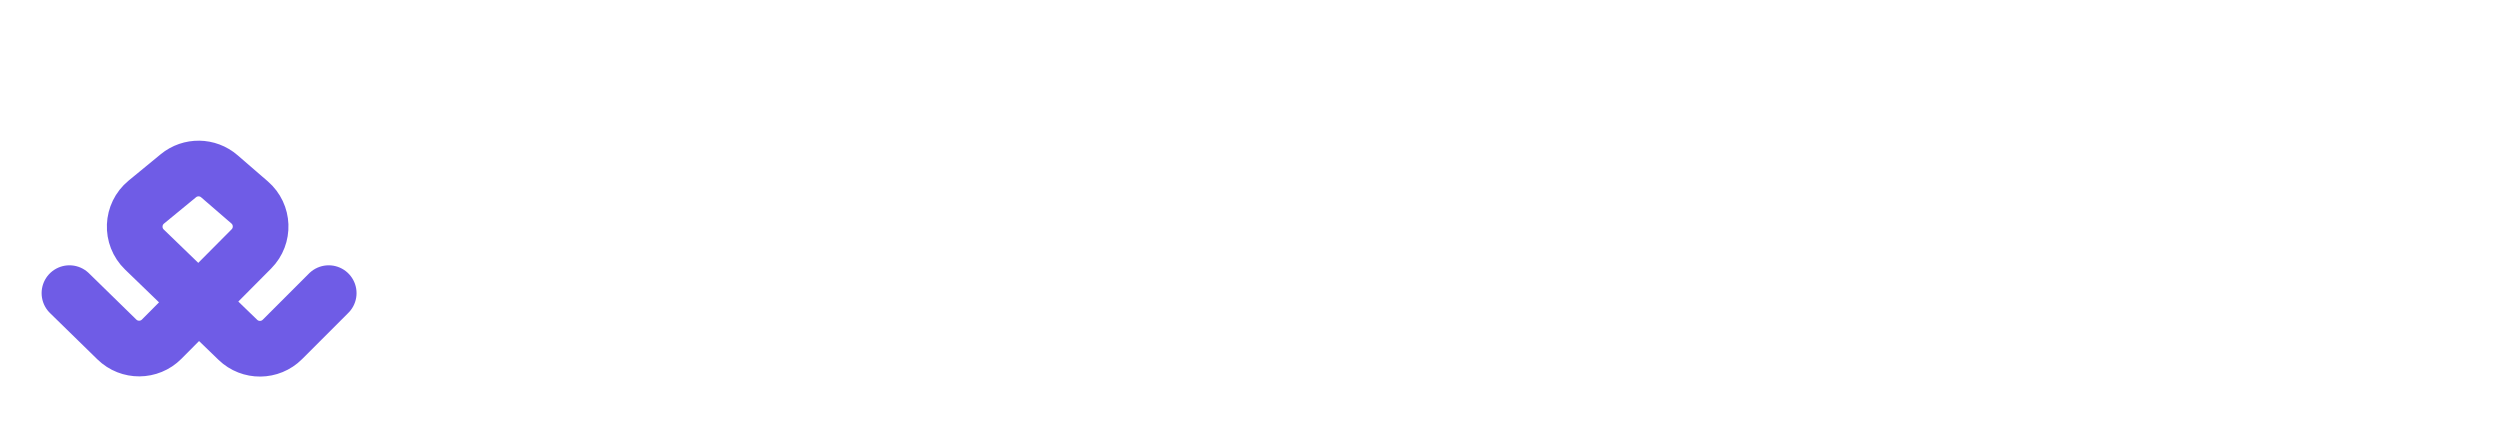 <svg width="252" height="45" viewBox="0 0 252 45" fill="none" xmlns="http://www.w3.org/2000/svg">
<g filter="url(#filter0_d_2814_718)">
<path d="M7 25.548L11.781 30.22C13.04 31.45 15.055 31.436 16.296 30.188L25.339 21.092C26.649 19.774 26.568 17.621 25.162 16.405L22.112 13.768C20.93 12.746 19.185 12.725 17.979 13.716L14.749 16.37C13.269 17.587 13.179 19.822 14.557 21.153L23.973 30.252C25.231 31.468 27.231 31.45 28.468 30.213L33.134 25.548" stroke="#6F5CE6" stroke-width="5.612" stroke-linecap="round" stroke-linejoin="round"/>
<path d="M68.353 11.723C68.443 11.572 68.594 11.542 68.744 11.542H71.212C71.393 11.542 71.513 11.662 71.513 11.843V32.699C71.513 32.88 71.393 33 71.212 33H66.698C66.517 33 66.397 32.88 66.397 32.699V23.821C66.397 23.55 66.186 23.46 66.036 23.671L60.589 31.616C60.468 31.796 60.288 31.796 60.167 31.616L54.75 23.701C54.599 23.49 54.389 23.55 54.389 23.821V32.699C54.389 32.88 54.269 33 54.088 33H49.574C49.393 33 49.273 32.88 49.273 32.699V11.843C49.273 11.662 49.393 11.542 49.574 11.542H52.041C52.192 11.542 52.342 11.572 52.433 11.723L60.167 23.61C60.288 23.791 60.468 23.791 60.589 23.61L68.353 11.723ZM77.4 15.153C75.925 15.153 74.691 13.92 74.691 12.445C74.691 10.94 75.925 9.736 77.4 9.736C78.904 9.736 80.108 10.94 80.108 12.445C80.108 13.92 78.904 15.153 77.4 15.153ZM74.992 17.381C74.992 17.23 75.082 17.14 75.233 17.14H79.566C79.717 17.14 79.807 17.23 79.807 17.381V32.759C79.807 32.91 79.717 33 79.566 33H75.233C75.082 33 74.992 32.91 74.992 32.759V17.381ZM102.948 17.049C107.162 17.049 108.847 20.089 108.997 24.212V32.759C108.997 32.91 108.907 33 108.757 33H104.423C104.272 33 104.182 32.91 104.182 32.759V24.212C104.182 21.925 103.309 20.811 101.413 20.811C99.487 20.811 98.404 22.497 98.404 24.333V32.759C98.404 32.91 98.314 33 98.163 33H93.829C93.679 33 93.589 32.91 93.589 32.759V24.212C93.589 21.925 92.716 20.811 90.82 20.811C88.894 20.811 87.81 22.497 87.81 24.333V32.759C87.81 32.91 87.72 33 87.57 33H83.236C83.085 33 82.995 32.91 82.995 32.759V17.381C82.995 17.23 83.085 17.14 83.236 17.14H87.57C87.72 17.14 87.81 17.23 87.81 17.381V19.126C87.81 19.337 87.961 19.427 88.081 19.247C89.014 18.013 90.489 17.049 92.355 17.049C94.973 17.049 96.628 18.223 97.531 20.119C97.621 20.3 97.742 20.33 97.802 20.209C98.675 18.554 100.601 17.049 102.948 17.049ZM114.582 15.153C113.107 15.153 111.873 13.92 111.873 12.445C111.873 10.94 113.107 9.736 114.582 9.736C116.087 9.736 117.29 10.94 117.29 12.445C117.29 13.92 116.087 15.153 114.582 15.153ZM112.174 17.381C112.174 17.23 112.264 17.14 112.415 17.14H116.749C116.899 17.14 116.989 17.23 116.989 17.381V32.759C116.989 32.91 116.899 33 116.749 33H112.415C112.264 33 112.174 32.91 112.174 32.759V17.381ZM134.472 27.673C134.593 27.703 134.623 27.884 134.593 28.004C134.292 30.051 132.065 33.09 127.46 33.09C122.735 33.09 119.575 29.509 119.575 25.055C119.575 20.601 122.735 17.049 127.46 17.049C132.065 17.049 134.322 20.059 134.593 22.136C134.623 22.256 134.593 22.467 134.472 22.497L130.44 23.038C130.259 23.069 130.139 22.978 130.109 22.858C129.808 21.805 129.025 20.811 127.551 20.811C125.474 20.811 124.391 22.587 124.391 25.055C124.391 27.523 125.474 29.328 127.551 29.328C129.025 29.328 129.808 28.275 130.109 27.312C130.169 27.131 130.259 27.101 130.44 27.131L134.472 27.673ZM159.583 11.753C159.643 11.602 159.794 11.542 159.944 11.542H161.991C162.141 11.542 162.292 11.602 162.352 11.753L171.892 32.639C171.982 32.849 171.892 33 171.681 33H167.378C167.227 33 167.077 32.94 167.016 32.789L165.662 29.93C165.602 29.78 165.482 29.72 165.331 29.72H156.573C156.423 29.72 156.272 29.78 156.212 29.93L154.858 32.789C154.798 32.94 154.677 33 154.527 33H150.223C150.013 33 149.922 32.849 150.013 32.639L159.583 11.753ZM158.469 24.844C158.379 25.055 158.469 25.205 158.68 25.205H163.224C163.435 25.205 163.525 25.055 163.435 24.844L161.178 19.758C161.088 19.547 160.847 19.547 160.757 19.758L158.469 24.844ZM179.173 33.09C174.659 33.09 172.402 29.058 172.402 25.055C172.402 21.052 174.659 17.049 179.173 17.049C180.859 17.049 182.153 17.862 183.056 18.885C183.206 19.066 183.357 19.006 183.357 18.795V10.579C183.357 10.429 183.447 10.338 183.597 10.338H187.931C188.082 10.338 188.172 10.429 188.172 10.579V32.759C188.172 32.91 188.082 33 187.931 33H183.597C183.447 33 183.357 32.91 183.357 32.759V31.345C183.357 31.134 183.206 31.074 183.056 31.255C182.153 32.278 180.859 33.09 179.173 33.09ZM180.498 20.811C177.909 20.811 177.217 23.339 177.217 25.055C177.217 26.8 177.909 29.328 180.498 29.328C181.822 29.328 182.664 28.666 183.357 27.854V22.286C182.664 21.474 181.822 20.811 180.498 20.811ZM211.291 17.049C215.505 17.049 217.19 20.089 217.34 24.212V32.759C217.34 32.91 217.25 33 217.1 33H212.766C212.615 33 212.525 32.91 212.525 32.759V24.212C212.525 21.925 211.652 20.811 209.756 20.811C207.83 20.811 206.747 22.497 206.747 24.333V32.759C206.747 32.91 206.657 33 206.506 33H202.172C202.022 33 201.932 32.91 201.932 32.759V24.212C201.932 21.925 201.059 20.811 199.163 20.811C197.237 20.811 196.153 22.497 196.153 24.333V32.759C196.153 32.91 196.063 33 195.913 33H191.579C191.428 33 191.338 32.91 191.338 32.759V17.381C191.338 17.23 191.428 17.14 191.579 17.14H195.913C196.063 17.14 196.153 17.23 196.153 17.381V19.126C196.153 19.337 196.304 19.427 196.424 19.247C197.357 18.013 198.832 17.049 200.698 17.049C203.316 17.049 204.971 18.223 205.874 20.119C205.964 20.3 206.085 20.33 206.145 20.209C207.018 18.554 208.944 17.049 211.291 17.049ZM222.925 15.153C221.45 15.153 220.216 13.92 220.216 12.445C220.216 10.94 221.45 9.736 222.925 9.736C224.43 9.736 225.633 10.94 225.633 12.445C225.633 13.92 224.43 15.153 222.925 15.153ZM220.517 17.381C220.517 17.23 220.607 17.14 220.758 17.14H225.092C225.242 17.14 225.332 17.23 225.332 17.381V32.759C225.332 32.91 225.242 33 225.092 33H220.758C220.607 33 220.517 32.91 220.517 32.759V17.381ZM228.754 33C228.604 33 228.513 32.91 228.513 32.759V17.381C228.513 17.23 228.604 17.14 228.754 17.14H233.088C233.238 17.14 233.328 17.23 233.328 17.381V19.216C233.328 19.427 233.479 19.487 233.599 19.307C234.623 18.073 236.549 17.049 238.475 17.049C242.086 17.049 244.524 18.885 244.524 23.911V32.759C244.524 32.91 244.434 33 244.283 33H239.949C239.799 33 239.709 32.91 239.709 32.759V24.212C239.709 21.865 238.535 20.811 236.639 20.811C234.924 20.811 233.629 22.166 233.328 23.911V32.759C233.328 32.91 233.238 33 233.088 33H228.754Z" fill="white"/>
<path d="M68.353 11.723L68.768 11.994L68.773 11.986L68.778 11.978L68.353 11.723ZM66.036 23.671L65.632 23.382L65.627 23.39L66.036 23.671ZM60.589 31.616L60.179 31.335L60.176 31.341L60.589 31.616ZM60.167 31.616L60.58 31.341L60.576 31.336L60.167 31.616ZM54.75 23.701L55.159 23.421L55.154 23.412L54.75 23.701ZM52.433 11.723L52.008 11.978L52.012 11.986L52.017 11.993L52.433 11.723ZM60.167 23.61L59.752 23.881L59.755 23.885L60.167 23.61ZM60.589 23.61L61.001 23.885L61.004 23.881L60.589 23.61ZM68.778 11.978C68.773 11.987 68.762 12.001 68.746 12.014C68.73 12.027 68.716 12.034 68.706 12.038C68.697 12.041 68.694 12.041 68.702 12.04C68.709 12.039 68.722 12.038 68.744 12.038V11.046C68.543 11.046 68.157 11.086 67.928 11.468L68.778 11.978ZM68.744 12.038H71.212V11.046H68.744V12.038ZM71.212 12.038C71.19 12.038 71.132 12.028 71.08 11.976C71.027 11.923 71.017 11.865 71.017 11.843H72.009C72.009 11.64 71.939 11.432 71.781 11.274C71.623 11.116 71.415 11.046 71.212 11.046V12.038ZM71.017 11.843V32.699H72.009V11.843H71.017ZM71.017 32.699C71.017 32.677 71.027 32.62 71.08 32.567C71.132 32.514 71.19 32.504 71.212 32.504V33.496C71.415 33.496 71.623 33.426 71.781 33.268C71.939 33.11 72.009 32.902 72.009 32.699H71.017ZM71.212 32.504H66.698V33.496H71.212V32.504ZM66.698 32.504C66.72 32.504 66.777 32.514 66.83 32.567C66.883 32.62 66.893 32.677 66.893 32.699H65.901C65.901 32.902 65.971 33.11 66.129 33.268C66.287 33.426 66.495 33.496 66.698 33.496V32.504ZM66.893 32.699V23.821H65.901V32.699H66.893ZM66.893 23.821C66.893 23.584 66.796 23.248 66.465 23.108C66.096 22.953 65.781 23.174 65.632 23.382L66.439 23.959C66.437 23.962 66.41 23.998 66.345 24.025C66.274 24.055 66.176 24.063 66.08 24.022C65.892 23.943 65.901 23.787 65.901 23.821H66.893ZM65.627 23.39L60.179 31.335L60.997 31.896L66.445 23.951L65.627 23.39ZM60.176 31.341C60.177 31.339 60.19 31.319 60.224 31.298C60.26 31.276 60.313 31.255 60.378 31.255C60.443 31.255 60.496 31.276 60.532 31.298C60.565 31.319 60.579 31.339 60.58 31.341L59.755 31.891C59.875 32.071 60.087 32.247 60.378 32.247C60.669 32.247 60.881 32.071 61.001 31.891L60.176 31.341ZM60.576 31.336L55.159 23.421L54.341 23.981L59.758 31.896L60.576 31.336ZM55.154 23.412C55.019 23.224 54.73 22.992 54.364 23.107C53.992 23.225 53.893 23.587 53.893 23.821H54.885C54.885 23.784 54.891 23.981 54.662 24.053C54.558 24.086 54.468 24.065 54.414 24.039C54.389 24.026 54.371 24.013 54.361 24.004C54.351 23.995 54.347 23.989 54.346 23.989L55.154 23.412ZM53.893 23.821V32.699H54.885V23.821H53.893ZM53.893 32.699C53.893 32.677 53.903 32.62 53.956 32.567C54.008 32.514 54.066 32.504 54.088 32.504V33.496C54.291 33.496 54.498 33.426 54.657 33.268C54.815 33.11 54.885 32.902 54.885 32.699H53.893ZM54.088 32.504H49.574V33.496H54.088V32.504ZM49.574 32.504C49.596 32.504 49.653 32.514 49.706 32.567C49.759 32.62 49.769 32.677 49.769 32.699H48.777C48.777 32.902 48.847 33.11 49.005 33.268C49.163 33.426 49.371 33.496 49.574 33.496V32.504ZM49.769 32.699V11.843H48.777V32.699H49.769ZM49.769 11.843C49.769 11.865 49.759 11.923 49.706 11.976C49.653 12.028 49.596 12.038 49.574 12.038V11.046C49.371 11.046 49.163 11.116 49.005 11.274C48.847 11.432 48.777 11.64 48.777 11.843H49.769ZM49.574 12.038H52.041V11.046H49.574V12.038ZM52.041 12.038C52.063 12.038 52.077 12.039 52.084 12.04C52.091 12.041 52.089 12.041 52.08 12.038C52.07 12.034 52.055 12.027 52.04 12.014C52.024 12.001 52.013 11.987 52.008 11.978L52.858 11.468C52.629 11.086 52.243 11.046 52.041 11.046V12.038ZM52.017 11.993L59.752 23.881L60.583 23.34L52.848 11.452L52.017 11.993ZM59.755 23.885C59.875 24.066 60.087 24.241 60.378 24.241C60.669 24.241 60.881 24.066 61.001 23.885L60.176 23.335C60.177 23.334 60.19 23.314 60.224 23.293C60.26 23.27 60.313 23.25 60.378 23.25C60.443 23.25 60.496 23.27 60.532 23.293C60.565 23.314 60.579 23.334 60.58 23.335L59.755 23.885ZM61.004 23.881L68.768 11.994L67.938 11.451L60.173 23.339L61.004 23.881ZM77.4 14.658C76.199 14.658 75.187 13.646 75.187 12.445H74.195C74.195 14.194 75.651 15.649 77.4 15.649V14.658ZM75.187 12.445C75.187 11.218 76.195 10.232 77.4 10.232V9.241C75.655 9.241 74.195 10.663 74.195 12.445H75.187ZM77.4 10.232C78.63 10.232 79.612 11.214 79.612 12.445H80.604C80.604 10.666 79.178 9.241 77.4 9.241V10.232ZM79.612 12.445C79.612 13.649 78.627 14.658 77.4 14.658V15.649C79.182 15.649 80.604 14.19 80.604 12.445H79.612ZM75.488 17.381C75.488 17.405 75.479 17.482 75.406 17.554C75.335 17.626 75.257 17.636 75.233 17.636V16.644C75.058 16.644 74.86 16.698 74.705 16.853C74.55 17.008 74.496 17.206 74.496 17.381H75.488ZM75.233 17.636H79.566V16.644H75.233V17.636ZM79.566 17.636C79.542 17.636 79.465 17.626 79.393 17.554C79.321 17.482 79.311 17.405 79.311 17.381H80.303C80.303 17.206 80.249 17.008 80.094 16.853C79.939 16.698 79.741 16.644 79.566 16.644V17.636ZM79.311 17.381V32.759H80.303V17.381H79.311ZM79.311 32.759C79.311 32.735 79.321 32.657 79.393 32.585C79.465 32.513 79.542 32.504 79.566 32.504V33.496C79.741 33.496 79.939 33.441 80.094 33.287C80.249 33.132 80.303 32.934 80.303 32.759H79.311ZM79.566 32.504H75.233V33.496H79.566V32.504ZM75.233 32.504C75.257 32.504 75.335 32.513 75.406 32.585C75.479 32.657 75.488 32.735 75.488 32.759H74.496C74.496 32.934 74.55 33.132 74.705 33.287C74.86 33.441 75.058 33.496 75.233 33.496V32.504ZM75.488 32.759V17.381H74.496V32.759H75.488ZM108.997 24.212H109.493V24.203L109.493 24.194L108.997 24.212ZM88.081 19.247L87.686 18.947L87.677 18.959L87.669 18.971L88.081 19.247ZM97.531 20.119L97.083 20.332L97.088 20.341L97.531 20.119ZM97.802 20.209L97.363 19.978L97.358 19.988L97.802 20.209ZM102.948 17.545C104.92 17.545 106.24 18.248 107.101 19.384C107.982 20.545 108.428 22.22 108.502 24.23L109.493 24.194C109.416 22.082 108.945 20.175 107.891 18.785C106.819 17.371 105.19 16.554 102.948 16.554V17.545ZM108.502 24.212V32.759H109.493V24.212H108.502ZM108.502 32.759C108.502 32.735 108.511 32.657 108.583 32.585C108.655 32.513 108.732 32.504 108.757 32.504V33.496C108.931 33.496 109.129 33.441 109.284 33.287C109.439 33.132 109.493 32.934 109.493 32.759H108.502ZM108.757 32.504H104.423V33.496H108.757V32.504ZM104.423 32.504C104.447 32.504 104.525 32.513 104.597 32.585C104.669 32.657 104.678 32.735 104.678 32.759H103.686C103.686 32.934 103.741 33.132 103.895 33.287C104.05 33.441 104.248 33.496 104.423 33.496V32.504ZM104.678 32.759V24.212H103.686V32.759H104.678ZM104.678 24.212C104.678 23.021 104.453 22.035 103.895 21.343C103.318 20.628 102.462 20.316 101.413 20.316V21.307C102.261 21.307 102.789 21.552 103.123 21.965C103.474 22.401 103.686 23.116 103.686 24.212H104.678ZM101.413 20.316C100.289 20.316 99.396 20.814 98.796 21.577C98.205 22.329 97.908 23.323 97.908 24.333H98.9C98.9 23.506 99.144 22.739 99.576 22.19C99.999 21.651 100.611 21.307 101.413 21.307V20.316ZM97.908 24.333V32.759H98.9V24.333H97.908ZM97.908 32.759C97.908 32.735 97.917 32.657 97.989 32.585C98.061 32.513 98.139 32.504 98.163 32.504V33.496C98.338 33.496 98.536 33.441 98.691 33.287C98.845 33.132 98.9 32.934 98.9 32.759H97.908ZM98.163 32.504H93.829V33.496H98.163V32.504ZM93.829 32.504C93.853 32.504 93.931 32.513 94.003 32.585C94.075 32.657 94.084 32.735 94.084 32.759H93.093C93.093 32.934 93.147 33.132 93.302 33.287C93.457 33.441 93.655 33.496 93.829 33.496V32.504ZM94.084 32.759V24.212H93.093V32.759H94.084ZM94.084 24.212C94.084 23.021 93.86 22.035 93.301 21.343C92.725 20.628 91.868 20.316 90.82 20.316V21.307C91.668 21.307 92.195 21.552 92.529 21.965C92.881 22.401 93.093 23.116 93.093 24.212H94.084ZM90.82 20.316C89.696 20.316 88.803 20.814 88.203 21.577C87.612 22.329 87.314 23.323 87.314 24.333H88.306C88.306 23.506 88.551 22.739 88.983 22.19C89.406 21.651 90.018 21.307 90.82 21.307V20.316ZM87.314 24.333V32.759H88.306V24.333H87.314ZM87.314 32.759C87.314 32.735 87.324 32.657 87.396 32.585C87.468 32.513 87.545 32.504 87.57 32.504V33.496C87.744 33.496 87.942 33.441 88.097 33.287C88.252 33.132 88.306 32.934 88.306 32.759H87.314ZM87.57 32.504H83.236V33.496H87.57V32.504ZM83.236 32.504C83.26 32.504 83.338 32.513 83.41 32.585C83.482 32.657 83.491 32.735 83.491 32.759H82.499C82.499 32.934 82.554 33.132 82.708 33.287C82.863 33.441 83.061 33.496 83.236 33.496V32.504ZM83.491 32.759V17.381H82.499V32.759H83.491ZM83.491 17.381C83.491 17.405 83.482 17.482 83.41 17.554C83.338 17.626 83.26 17.636 83.236 17.636V16.644C83.061 16.644 82.863 16.698 82.708 16.853C82.554 17.008 82.499 17.206 82.499 17.381H83.491ZM83.236 17.636H87.57V16.644H83.236V17.636ZM87.57 17.636C87.545 17.636 87.468 17.626 87.396 17.554C87.324 17.482 87.314 17.405 87.314 17.381H88.306C88.306 17.206 88.252 17.008 88.097 16.853C87.942 16.698 87.744 16.644 87.57 16.644V17.636ZM87.314 17.381V19.126H88.306V17.381H87.314ZM87.314 19.126C87.314 19.31 87.379 19.626 87.679 19.776C87.845 19.86 88.03 19.857 88.188 19.787C88.332 19.724 88.43 19.617 88.494 19.521L87.669 18.971C87.672 18.966 87.706 18.916 87.789 18.88C87.884 18.838 88.008 18.833 88.122 18.89C88.224 18.94 88.27 19.016 88.287 19.054C88.306 19.095 88.306 19.122 88.306 19.126H87.314ZM88.477 19.546C89.335 18.41 90.673 17.545 92.355 17.545V16.554C90.304 16.554 88.693 17.615 87.686 18.947L88.477 19.546ZM92.355 17.545C93.588 17.545 94.562 17.821 95.325 18.295C96.086 18.768 96.666 19.457 97.083 20.332L97.979 19.906C97.493 18.886 96.794 18.04 95.848 17.452C94.902 16.865 93.739 16.554 92.355 16.554V17.545ZM97.088 20.341C97.153 20.473 97.288 20.676 97.532 20.751C97.672 20.794 97.834 20.787 97.98 20.709C98.117 20.636 98.199 20.524 98.245 20.431L97.358 19.988C97.375 19.955 97.419 19.884 97.514 19.834C97.618 19.778 97.732 19.775 97.824 19.803C97.904 19.828 97.949 19.87 97.963 19.886C97.979 19.903 97.981 19.91 97.975 19.898L97.088 20.341ZM98.24 20.441C99.043 18.92 100.815 17.545 102.948 17.545V16.554C100.387 16.554 98.307 18.189 97.363 19.978L98.24 20.441ZM114.582 14.658C113.381 14.658 112.369 13.646 112.369 12.445H111.377C111.377 14.194 112.833 15.649 114.582 15.649V14.658ZM112.369 12.445C112.369 11.218 113.377 10.232 114.582 10.232V9.241C112.837 9.241 111.377 10.663 111.377 12.445H112.369ZM114.582 10.232C115.813 10.232 116.795 11.214 116.795 12.445H117.786C117.786 10.666 116.36 9.241 114.582 9.241V10.232ZM116.795 12.445C116.795 13.649 115.809 14.658 114.582 14.658V15.649C116.364 15.649 117.786 14.19 117.786 12.445H116.795ZM112.67 17.381C112.67 17.405 112.661 17.482 112.589 17.554C112.517 17.626 112.439 17.636 112.415 17.636V16.644C112.24 16.644 112.042 16.698 111.887 16.853C111.733 17.008 111.678 17.206 111.678 17.381H112.67ZM112.415 17.636H116.749V16.644H112.415V17.636ZM116.749 17.636C116.724 17.636 116.647 17.626 116.575 17.554C116.503 17.482 116.494 17.405 116.494 17.381H117.485C117.485 17.206 117.431 17.008 117.276 16.853C117.121 16.698 116.923 16.644 116.749 16.644V17.636ZM116.494 17.381V32.759H117.485V17.381H116.494ZM116.494 32.759C116.494 32.735 116.503 32.657 116.575 32.585C116.647 32.513 116.724 32.504 116.749 32.504V33.496C116.923 33.496 117.121 33.441 117.276 33.287C117.431 33.132 117.485 32.934 117.485 32.759H116.494ZM116.749 32.504H112.415V33.496H116.749V32.504ZM112.415 32.504C112.439 32.504 112.517 32.513 112.589 32.585C112.661 32.657 112.67 32.735 112.67 32.759H111.678C111.678 32.934 111.733 33.132 111.887 33.287C112.042 33.441 112.24 33.496 112.415 33.496V32.504ZM112.67 32.759V17.381H111.678V32.759H112.67ZM134.472 27.673L134.593 27.192L134.566 27.185L134.538 27.182L134.472 27.673ZM134.593 28.004L134.112 27.884L134.106 27.908L134.102 27.932L134.593 28.004ZM134.593 22.136L134.101 22.2L134.105 22.228L134.112 22.256L134.593 22.136ZM134.472 22.497L134.538 22.988L134.566 22.985L134.593 22.978L134.472 22.497ZM130.44 23.038L130.374 22.547L130.366 22.548L130.358 22.549L130.44 23.038ZM130.109 22.858L130.59 22.738L130.588 22.73L130.585 22.722L130.109 22.858ZM130.109 27.312L129.638 27.155L129.635 27.164L130.109 27.312ZM130.44 27.131L130.358 27.62L130.366 27.622L130.374 27.623L130.44 27.131ZM134.352 28.154C134.169 28.108 134.119 27.962 134.113 27.945C134.106 27.919 134.107 27.905 134.112 27.884L135.074 28.124C135.109 27.983 135.11 27.818 135.065 27.665C135.022 27.52 134.896 27.268 134.593 27.192L134.352 28.154ZM134.102 27.932C133.837 29.737 131.817 32.594 127.46 32.594V33.586C132.313 33.586 134.747 30.364 135.083 28.076L134.102 27.932ZM127.46 32.594C123.032 32.594 120.071 29.259 120.071 25.055H119.079C119.079 29.759 122.438 33.586 127.46 33.586V32.594ZM120.071 25.055C120.071 20.853 123.03 17.545 127.46 17.545V16.554C122.441 16.554 119.079 20.348 119.079 25.055H120.071ZM127.46 17.545C131.824 17.545 133.864 20.378 134.101 22.2L135.085 22.072C134.78 19.74 132.306 16.554 127.46 16.554V17.545ZM134.112 22.256C134.109 22.246 134.108 22.239 134.108 22.236C134.108 22.235 134.108 22.234 134.108 22.233C134.108 22.233 134.108 22.232 134.108 22.232C134.108 22.232 134.108 22.232 134.108 22.232C134.108 22.232 134.108 22.232 134.108 22.232C134.108 22.231 134.108 22.229 134.11 22.224C134.111 22.218 134.119 22.188 134.149 22.148C134.181 22.105 134.247 22.042 134.352 22.016L134.593 22.978C134.926 22.894 135.037 22.597 135.069 22.476C135.108 22.328 135.11 22.161 135.074 22.015L134.112 22.256ZM134.406 22.005L130.374 22.547L130.506 23.53L134.538 22.988L134.406 22.005ZM130.358 22.549C130.367 22.548 130.414 22.544 130.473 22.579C130.531 22.614 130.573 22.673 130.59 22.738L129.628 22.978C129.729 23.383 130.122 23.594 130.521 23.528L130.358 22.549ZM130.585 22.722C130.416 22.13 130.105 21.529 129.603 21.073C129.093 20.609 128.409 20.316 127.551 20.316V21.307C128.166 21.307 128.611 21.511 128.936 21.806C129.269 22.11 129.5 22.533 129.632 22.994L130.585 22.722ZM127.551 20.316C126.35 20.316 125.409 20.839 124.787 21.722C124.178 22.585 123.895 23.757 123.895 25.055H124.886C124.886 23.884 125.145 22.935 125.597 22.293C126.035 21.672 126.675 21.307 127.551 21.307V20.316ZM123.895 25.055C123.895 26.352 124.178 27.531 124.785 28.401C125.406 29.29 126.346 29.824 127.551 29.824V28.832C126.678 28.832 126.038 28.463 125.598 27.833C125.145 27.183 124.886 26.225 124.886 25.055H123.895ZM127.551 29.824C129.325 29.824 130.245 28.538 130.582 27.46L129.635 27.164C129.37 28.012 128.726 28.832 127.551 28.832V29.824ZM130.579 27.469C130.592 27.431 130.57 27.527 130.451 27.586C130.399 27.612 130.356 27.616 130.34 27.617C130.327 27.617 130.33 27.616 130.358 27.62L130.521 26.642C130.414 26.625 130.21 26.598 130.007 26.699C129.783 26.811 129.686 27.013 129.638 27.155L130.579 27.469ZM130.374 27.623L134.406 28.165L134.538 27.182L130.506 26.64L130.374 27.623ZM159.583 11.753L160.034 11.959L160.039 11.948L160.043 11.937L159.583 11.753ZM162.352 11.753L161.891 11.937L161.896 11.948L161.901 11.959L162.352 11.753ZM171.892 32.639L172.348 32.444L172.343 32.433L171.892 32.639ZM167.016 32.789L167.477 32.605L167.471 32.591L167.465 32.577L167.016 32.789ZM165.662 29.93L165.202 30.114L165.208 30.129L165.214 30.142L165.662 29.93ZM156.212 29.93L156.66 30.142L156.667 30.129L156.673 30.114L156.212 29.93ZM154.858 32.789L154.41 32.577L154.403 32.591L154.398 32.605L154.858 32.789ZM150.013 32.639L149.562 32.432L149.557 32.444L150.013 32.639ZM158.469 24.844L158.017 24.641L158.014 24.649L158.469 24.844ZM163.435 24.844L163.891 24.649L163.888 24.643L163.435 24.844ZM161.178 19.758L160.722 19.953L160.725 19.959L161.178 19.758ZM160.757 19.758L161.209 19.962L161.212 19.953L160.757 19.758ZM160.043 11.937C160.036 11.956 160.023 11.976 160.007 11.994C159.99 12.011 159.974 12.023 159.962 12.029C159.939 12.041 159.931 12.038 159.944 12.038V11.046C159.684 11.046 159.288 11.156 159.123 11.569L160.043 11.937ZM159.944 12.038H161.991V11.046H159.944V12.038ZM161.991 12.038C162.004 12.038 161.995 12.041 161.973 12.029C161.961 12.023 161.944 12.011 161.928 11.994C161.911 11.976 161.899 11.956 161.891 11.937L162.812 11.569C162.647 11.156 162.251 11.046 161.991 11.046V12.038ZM161.901 11.959L171.441 32.845L172.343 32.433L162.803 11.547L161.901 11.959ZM171.436 32.834C171.446 32.857 171.401 32.769 171.472 32.647C171.551 32.513 171.673 32.504 171.681 32.504V33.496C171.9 33.496 172.173 33.412 172.327 33.15C172.474 32.9 172.428 32.631 172.348 32.444L171.436 32.834ZM171.681 32.504H167.378V33.496H171.681V32.504ZM167.378 32.504C167.364 32.504 167.373 32.501 167.395 32.513C167.408 32.52 167.424 32.531 167.44 32.548C167.457 32.566 167.469 32.586 167.477 32.605L166.556 32.974C166.721 33.386 167.118 33.496 167.378 33.496V32.504ZM167.465 32.577L166.11 29.718L165.214 30.142L166.568 33.002L167.465 32.577ZM166.123 29.746C166.056 29.581 165.944 29.439 165.786 29.343C165.633 29.252 165.471 29.224 165.331 29.224V30.215C165.342 30.215 165.315 30.218 165.275 30.194C165.255 30.182 165.238 30.166 165.224 30.149C165.21 30.133 165.204 30.119 165.202 30.114L166.123 29.746ZM165.331 29.224H156.573V30.215H165.331V29.224ZM156.573 29.224C156.313 29.224 155.917 29.334 155.752 29.746L156.673 30.114C156.665 30.134 156.653 30.154 156.636 30.172C156.62 30.189 156.603 30.2 156.591 30.207C156.569 30.219 156.56 30.215 156.573 30.215V29.224ZM155.764 29.718L154.41 32.577L155.306 33.002L156.66 30.142L155.764 29.718ZM154.398 32.605C154.4 32.6 154.406 32.587 154.419 32.57C154.433 32.553 154.451 32.538 154.471 32.526C154.511 32.502 154.538 32.504 154.527 32.504V33.496C154.666 33.496 154.829 33.468 154.981 33.376C155.14 33.281 155.252 33.139 155.318 32.974L154.398 32.605ZM154.527 32.504H150.223V33.496H154.527V32.504ZM150.223 32.504C150.231 32.504 150.353 32.513 150.433 32.647C150.504 32.769 150.459 32.857 150.468 32.834L149.557 32.444C149.476 32.631 149.431 32.9 149.578 33.15C149.732 33.412 150.004 33.496 150.223 33.496V32.504ZM150.463 32.845L160.034 11.959L159.132 11.546L149.562 32.432L150.463 32.845ZM158.014 24.649C157.933 24.837 157.888 25.106 158.035 25.355C158.189 25.617 158.461 25.701 158.68 25.701V24.709C158.688 24.709 158.81 24.718 158.889 24.852C158.961 24.974 158.915 25.062 158.925 25.04L158.014 24.649ZM158.68 25.701H163.224V24.709H158.68V25.701ZM163.224 25.701C163.443 25.701 163.716 25.617 163.87 25.355C164.017 25.106 163.971 24.837 163.891 24.649L162.979 25.04C162.989 25.062 162.944 24.974 163.015 24.852C163.094 24.718 163.216 24.709 163.224 24.709V25.701ZM163.888 24.643L161.631 19.557L160.725 19.959L162.982 25.045L163.888 24.643ZM161.634 19.563C161.523 19.305 161.279 19.104 160.967 19.104C160.656 19.104 160.411 19.305 160.301 19.563L161.212 19.953C161.192 20.001 161.113 20.096 160.967 20.096C160.821 20.096 160.742 20.001 160.722 19.953L161.634 19.563ZM160.304 19.555L158.017 24.641L158.922 25.047L161.209 19.962L160.304 19.555ZM183.056 18.885L183.437 18.568L183.427 18.557L183.056 18.885ZM183.056 31.255L183.428 31.583L183.437 31.572L183.056 31.255ZM183.357 27.854L183.734 28.175L183.852 28.036V27.854H183.357ZM183.357 22.286H183.852V22.104L183.734 21.965L183.357 22.286ZM179.173 32.594C177.084 32.594 175.534 31.669 174.492 30.276C173.439 28.87 172.898 26.971 172.898 25.055H171.906C171.906 27.142 172.493 29.26 173.698 30.871C174.913 32.495 176.749 33.586 179.173 33.586V32.594ZM172.898 25.055C172.898 23.139 173.439 21.248 174.491 19.849C175.532 18.464 177.083 17.545 179.173 17.545V16.554C176.75 16.554 174.914 17.636 173.699 19.253C172.493 20.856 171.906 22.968 171.906 25.055H172.898ZM179.173 17.545C180.683 17.545 181.85 18.269 182.684 19.213L183.427 18.557C182.455 17.455 181.035 16.554 179.173 16.554V17.545ZM182.675 19.203C182.79 19.341 183.063 19.576 183.419 19.457C183.785 19.335 183.852 18.974 183.852 18.795H182.861C182.861 18.793 182.861 18.754 182.889 18.699C182.919 18.64 182.986 18.556 183.106 18.517C183.224 18.477 183.324 18.503 183.376 18.528C183.425 18.55 183.442 18.575 183.437 18.568L182.675 19.203ZM183.852 18.795V10.579H182.861V18.795H183.852ZM183.852 10.579C183.852 10.603 183.843 10.681 183.771 10.753C183.699 10.825 183.622 10.834 183.597 10.834V9.842C183.423 9.842 183.225 9.897 183.07 10.052C182.915 10.207 182.861 10.404 182.861 10.579H183.852ZM183.597 10.834H187.931V9.842H183.597V10.834ZM187.931 10.834C187.907 10.834 187.829 10.825 187.757 10.753C187.685 10.681 187.676 10.603 187.676 10.579H188.668C188.668 10.404 188.613 10.207 188.459 10.052C188.304 9.897 188.106 9.842 187.931 9.842V10.834ZM187.676 10.579V32.759H188.668V10.579H187.676ZM187.676 32.759C187.676 32.735 187.685 32.657 187.757 32.585C187.829 32.513 187.907 32.504 187.931 32.504V33.496C188.106 33.496 188.304 33.441 188.459 33.287C188.613 33.132 188.668 32.934 188.668 32.759H187.676ZM187.931 32.504H183.597V33.496H187.931V32.504ZM183.597 32.504C183.622 32.504 183.699 32.513 183.771 32.585C183.843 32.657 183.852 32.735 183.852 32.759H182.861C182.861 32.934 182.915 33.132 183.07 33.287C183.225 33.441 183.423 33.496 183.597 33.496V32.504ZM183.852 32.759V31.345H182.861V32.759H183.852ZM183.852 31.345C183.852 31.166 183.785 30.804 183.419 30.683C183.063 30.564 182.79 30.799 182.675 30.937L183.437 31.572C183.442 31.565 183.425 31.589 183.376 31.612C183.324 31.637 183.224 31.663 183.106 31.623C182.986 31.584 182.919 31.5 182.889 31.441C182.861 31.386 182.861 31.347 182.861 31.345H183.852ZM182.684 30.926C181.85 31.871 180.683 32.594 179.173 32.594V33.586C181.035 33.586 182.455 32.684 183.427 31.582L182.684 30.926ZM180.498 20.316C179.004 20.316 178.032 21.062 177.459 22.039C176.903 22.988 176.721 24.145 176.721 25.055H177.713C177.713 24.249 177.878 23.285 178.315 22.541C178.734 21.825 179.403 21.307 180.498 21.307V20.316ZM176.721 25.055C176.721 25.979 176.902 27.144 177.459 28.096C178.032 29.078 179.004 29.824 180.498 29.824V28.832C179.403 28.832 178.735 28.315 178.315 27.596C177.878 26.848 177.713 25.877 177.713 25.055H176.721ZM180.498 29.824C182.027 29.824 182.995 29.043 183.734 28.175L182.979 27.532C182.334 28.289 181.617 28.832 180.498 28.832V29.824ZM183.852 27.854V22.286H182.861V27.854H183.852ZM183.734 21.965C182.995 21.097 182.027 20.316 180.498 20.316V21.307C181.617 21.307 182.334 21.85 182.979 22.608L183.734 21.965ZM217.34 24.212H217.836V24.203L217.836 24.194L217.34 24.212ZM196.424 19.247L196.029 18.947L196.02 18.959L196.012 18.971L196.424 19.247ZM205.874 20.119L205.426 20.332L205.431 20.341L205.874 20.119ZM206.145 20.209L205.706 19.978L205.701 19.988L206.145 20.209ZM211.291 17.545C213.263 17.545 214.583 18.248 215.444 19.384C216.325 20.545 216.772 22.22 216.845 24.23L217.836 24.194C217.759 22.082 217.288 20.175 216.235 18.785C215.162 17.371 213.533 16.554 211.291 16.554V17.545ZM216.845 24.212V32.759H217.836V24.212H216.845ZM216.845 32.759C216.845 32.735 216.854 32.657 216.926 32.585C216.998 32.513 217.075 32.504 217.1 32.504V33.496C217.274 33.496 217.472 33.441 217.627 33.287C217.782 33.132 217.836 32.934 217.836 32.759H216.845ZM217.1 32.504H212.766V33.496H217.1V32.504ZM212.766 32.504C212.79 32.504 212.868 32.513 212.94 32.585C213.012 32.657 213.021 32.735 213.021 32.759H212.029C212.029 32.934 212.084 33.132 212.238 33.287C212.393 33.441 212.591 33.496 212.766 33.496V32.504ZM213.021 32.759V24.212H212.029V32.759H213.021ZM213.021 24.212C213.021 23.021 212.796 22.035 212.238 21.343C211.661 20.628 210.805 20.316 209.756 20.316V21.307C210.604 21.307 211.132 21.552 211.466 21.965C211.818 22.401 212.029 23.116 212.029 24.212H213.021ZM209.756 20.316C208.632 20.316 207.739 20.814 207.14 21.577C206.548 22.329 206.251 23.323 206.251 24.333H207.243C207.243 23.506 207.487 22.739 207.919 22.19C208.342 21.651 208.954 21.307 209.756 21.307V20.316ZM206.251 24.333V32.759H207.243V24.333H206.251ZM206.251 32.759C206.251 32.735 206.26 32.657 206.332 32.585C206.404 32.513 206.482 32.504 206.506 32.504V33.496C206.681 33.496 206.879 33.441 207.034 33.287C207.188 33.132 207.243 32.934 207.243 32.759H206.251ZM206.506 32.504H202.172V33.496H206.506V32.504ZM202.172 32.504C202.197 32.504 202.274 32.513 202.346 32.585C202.418 32.657 202.427 32.735 202.427 32.759H201.436C201.436 32.934 201.49 33.132 201.645 33.287C201.8 33.441 201.998 33.496 202.172 33.496V32.504ZM202.427 32.759V24.212H201.436V32.759H202.427ZM202.427 24.212C202.427 23.021 202.203 22.035 201.644 21.343C201.068 20.628 200.211 20.316 199.163 20.316V21.307C200.011 21.307 200.539 21.552 200.872 21.965C201.224 22.401 201.436 23.116 201.436 24.212H202.427ZM199.163 20.316C198.039 20.316 197.146 20.814 196.546 21.577C195.955 22.329 195.658 23.323 195.658 24.333H196.649C196.649 23.506 196.894 22.739 197.326 22.19C197.749 21.651 198.361 21.307 199.163 21.307V20.316ZM195.658 24.333V32.759H196.649V24.333H195.658ZM195.658 32.759C195.658 32.735 195.667 32.657 195.739 32.585C195.811 32.513 195.888 32.504 195.913 32.504V33.496C196.087 33.496 196.285 33.441 196.44 33.287C196.595 33.132 196.649 32.934 196.649 32.759H195.658ZM195.913 32.504H191.579V33.496H195.913V32.504ZM191.579 32.504C191.603 32.504 191.681 32.513 191.753 32.585C191.825 32.657 191.834 32.735 191.834 32.759H190.842C190.842 32.934 190.897 33.132 191.051 33.287C191.206 33.441 191.404 33.496 191.579 33.496V32.504ZM191.834 32.759V17.381H190.842V32.759H191.834ZM191.834 17.381C191.834 17.405 191.825 17.482 191.753 17.554C191.681 17.626 191.603 17.636 191.579 17.636V16.644C191.404 16.644 191.206 16.698 191.051 16.853C190.897 17.008 190.842 17.206 190.842 17.381H191.834ZM191.579 17.636H195.913V16.644H191.579V17.636ZM195.913 17.636C195.888 17.636 195.811 17.626 195.739 17.554C195.667 17.482 195.658 17.405 195.658 17.381H196.649C196.649 17.206 196.595 17.008 196.44 16.853C196.285 16.698 196.087 16.644 195.913 16.644V17.636ZM195.658 17.381V19.126H196.649V17.381H195.658ZM195.658 19.126C195.658 19.31 195.722 19.626 196.022 19.776C196.188 19.86 196.373 19.857 196.531 19.787C196.675 19.724 196.773 19.617 196.837 19.521L196.012 18.971C196.015 18.966 196.049 18.916 196.132 18.88C196.227 18.838 196.352 18.833 196.465 18.89C196.567 18.94 196.613 19.016 196.63 19.054C196.649 19.095 196.649 19.122 196.649 19.126H195.658ZM196.82 19.546C197.678 18.41 199.016 17.545 200.698 17.545V16.554C198.647 16.554 197.036 17.615 196.029 18.947L196.82 19.546ZM200.698 17.545C201.931 17.545 202.905 17.821 203.668 18.295C204.429 18.768 205.009 19.457 205.426 20.332L206.322 19.906C205.836 18.886 205.137 18.04 204.191 17.452C203.245 16.865 202.082 16.554 200.698 16.554V17.545ZM205.431 20.341C205.496 20.473 205.631 20.676 205.875 20.751C206.015 20.794 206.176 20.787 206.323 20.709C206.46 20.636 206.542 20.524 206.588 20.431L205.701 19.988C205.718 19.955 205.762 19.884 205.857 19.834C205.961 19.778 206.075 19.775 206.167 19.803C206.247 19.828 206.292 19.87 206.306 19.886C206.322 19.903 206.324 19.91 206.318 19.898L205.431 20.341ZM206.584 20.441C207.386 18.92 209.158 17.545 211.291 17.545V16.554C208.73 16.554 206.65 18.189 205.706 19.978L206.584 20.441ZM222.925 14.658C221.724 14.658 220.712 13.646 220.712 12.445H219.72C219.72 14.194 221.176 15.649 222.925 15.649V14.658ZM220.712 12.445C220.712 11.218 221.72 10.232 222.925 10.232V9.241C221.18 9.241 219.72 10.663 219.72 12.445H220.712ZM222.925 10.232C224.156 10.232 225.138 11.214 225.138 12.445H226.129C226.129 10.666 224.703 9.241 222.925 9.241V10.232ZM225.138 12.445C225.138 13.649 224.152 14.658 222.925 14.658V15.649C224.707 15.649 226.129 14.19 226.129 12.445H225.138ZM221.013 17.381C221.013 17.405 221.004 17.482 220.932 17.554C220.86 17.626 220.782 17.636 220.758 17.636V16.644C220.583 16.644 220.385 16.698 220.231 16.853C220.076 17.008 220.021 17.206 220.021 17.381H221.013ZM220.758 17.636H225.092V16.644H220.758V17.636ZM225.092 17.636C225.067 17.636 224.99 17.626 224.918 17.554C224.846 17.482 224.837 17.405 224.837 17.381H225.828C225.828 17.206 225.774 17.008 225.619 16.853C225.464 16.698 225.266 16.644 225.092 16.644V17.636ZM224.837 17.381V32.759H225.828V17.381H224.837ZM224.837 32.759C224.837 32.735 224.846 32.657 224.918 32.585C224.99 32.513 225.067 32.504 225.092 32.504V33.496C225.266 33.496 225.464 33.441 225.619 33.287C225.774 33.132 225.828 32.934 225.828 32.759H224.837ZM225.092 32.504H220.758V33.496H225.092V32.504ZM220.758 32.504C220.782 32.504 220.86 32.513 220.932 32.585C221.004 32.657 221.013 32.735 221.013 32.759H220.021C220.021 32.934 220.076 33.132 220.231 33.287C220.385 33.441 220.583 33.496 220.758 33.496V32.504ZM221.013 32.759V17.381H220.021V32.759H221.013ZM233.599 19.307L233.218 18.99L233.201 19.01L233.187 19.032L233.599 19.307ZM233.328 23.911L232.84 23.827L232.833 23.869V23.911H233.328ZM228.754 32.504C228.778 32.504 228.856 32.513 228.928 32.585C229 32.657 229.009 32.735 229.009 32.759H228.017C228.017 32.934 228.072 33.132 228.227 33.287C228.381 33.441 228.579 33.496 228.754 33.496V32.504ZM229.009 32.759V17.381H228.017V32.759H229.009ZM229.009 17.381C229.009 17.405 229 17.482 228.928 17.554C228.856 17.626 228.778 17.636 228.754 17.636V16.644C228.579 16.644 228.381 16.698 228.227 16.853C228.072 17.008 228.017 17.206 228.017 17.381H229.009ZM228.754 17.636H233.088V16.644H228.754V17.636ZM233.088 17.636C233.064 17.636 232.986 17.626 232.914 17.554C232.842 17.482 232.833 17.405 232.833 17.381H233.824C233.824 17.206 233.77 17.008 233.615 16.853C233.46 16.698 233.262 16.644 233.088 16.644V17.636ZM232.833 17.381V19.216H233.824V17.381H232.833ZM232.833 19.216C232.833 19.392 232.897 19.748 233.252 19.875C233.637 20.012 233.911 19.732 234.012 19.582L233.187 19.032C233.187 19.031 233.212 18.993 233.274 18.96C233.343 18.924 233.458 18.896 233.586 18.941C233.708 18.985 233.772 19.072 233.799 19.126C233.824 19.178 233.824 19.214 233.824 19.216H232.833ZM233.981 19.623C234.915 18.497 236.704 17.545 238.475 17.545V16.554C236.394 16.554 234.33 17.648 233.218 18.99L233.981 19.623ZM238.475 17.545C240.202 17.545 241.564 17.984 242.499 18.942C243.436 19.903 244.028 21.471 244.028 23.911H245.02C245.02 21.326 244.393 19.463 243.208 18.249C242.022 17.033 240.359 16.554 238.475 16.554V17.545ZM244.028 23.911V32.759H245.02V23.911H244.028ZM244.028 32.759C244.028 32.735 244.037 32.657 244.109 32.585C244.181 32.513 244.259 32.504 244.283 32.504V33.496C244.458 33.496 244.656 33.441 244.811 33.287C244.965 33.132 245.02 32.934 245.02 32.759H244.028ZM244.283 32.504H239.949V33.496H244.283V32.504ZM239.949 32.504C239.974 32.504 240.051 32.513 240.123 32.585C240.195 32.657 240.204 32.735 240.204 32.759H239.213C239.213 32.934 239.267 33.132 239.422 33.287C239.577 33.441 239.775 33.496 239.949 33.496V32.504ZM240.204 32.759V24.212H239.213V32.759H240.204ZM240.204 24.212C240.204 22.962 239.892 21.97 239.244 21.29C238.592 20.606 237.677 20.316 236.639 20.316V21.307C237.497 21.307 238.116 21.544 238.526 21.974C238.939 22.407 239.213 23.115 239.213 24.212H240.204ZM236.639 20.316C234.625 20.316 233.171 21.905 232.84 23.827L233.817 23.995C234.088 22.427 235.222 21.307 236.639 21.307V20.316ZM232.833 23.911V32.759H233.824V23.911H232.833ZM232.833 32.759C232.833 32.735 232.842 32.657 232.914 32.585C232.986 32.513 233.064 32.504 233.088 32.504V33.496C233.262 33.496 233.46 33.441 233.615 33.287C233.77 33.132 233.824 32.934 233.824 32.759H232.833ZM233.088 32.504H228.754V33.496H233.088V32.504Z" fill="white"/>
</g>
<defs>
<filter id="filter0_d_2814_718" x="0.194" y="9.736" width="248.329" height="32.222" filterUnits="userSpaceOnUse" color-interpolation-filters="sRGB">
<feFlood flood-opacity="0" result="BackgroundImageFix"/>
<feColorMatrix in="SourceAlpha" type="matrix" values="0 0 0 0 0 0 0 0 0 0 0 0 0 0 0 0 0 0 127 0" result="hardAlpha"/>
<feOffset dy="4"/>
<feGaussianBlur stdDeviation="2"/>
<feComposite in2="hardAlpha" operator="out"/>
<feColorMatrix type="matrix" values="0 0 0 0 0 0 0 0 0 0 0 0 0 0 0 0 0 0 0.25 0"/>
<feBlend mode="normal" in2="BackgroundImageFix" result="effect1_dropShadow_2814_718"/>
<feBlend mode="normal" in="SourceGraphic" in2="effect1_dropShadow_2814_718" result="shape"/>
</filter>
</defs>
</svg>
